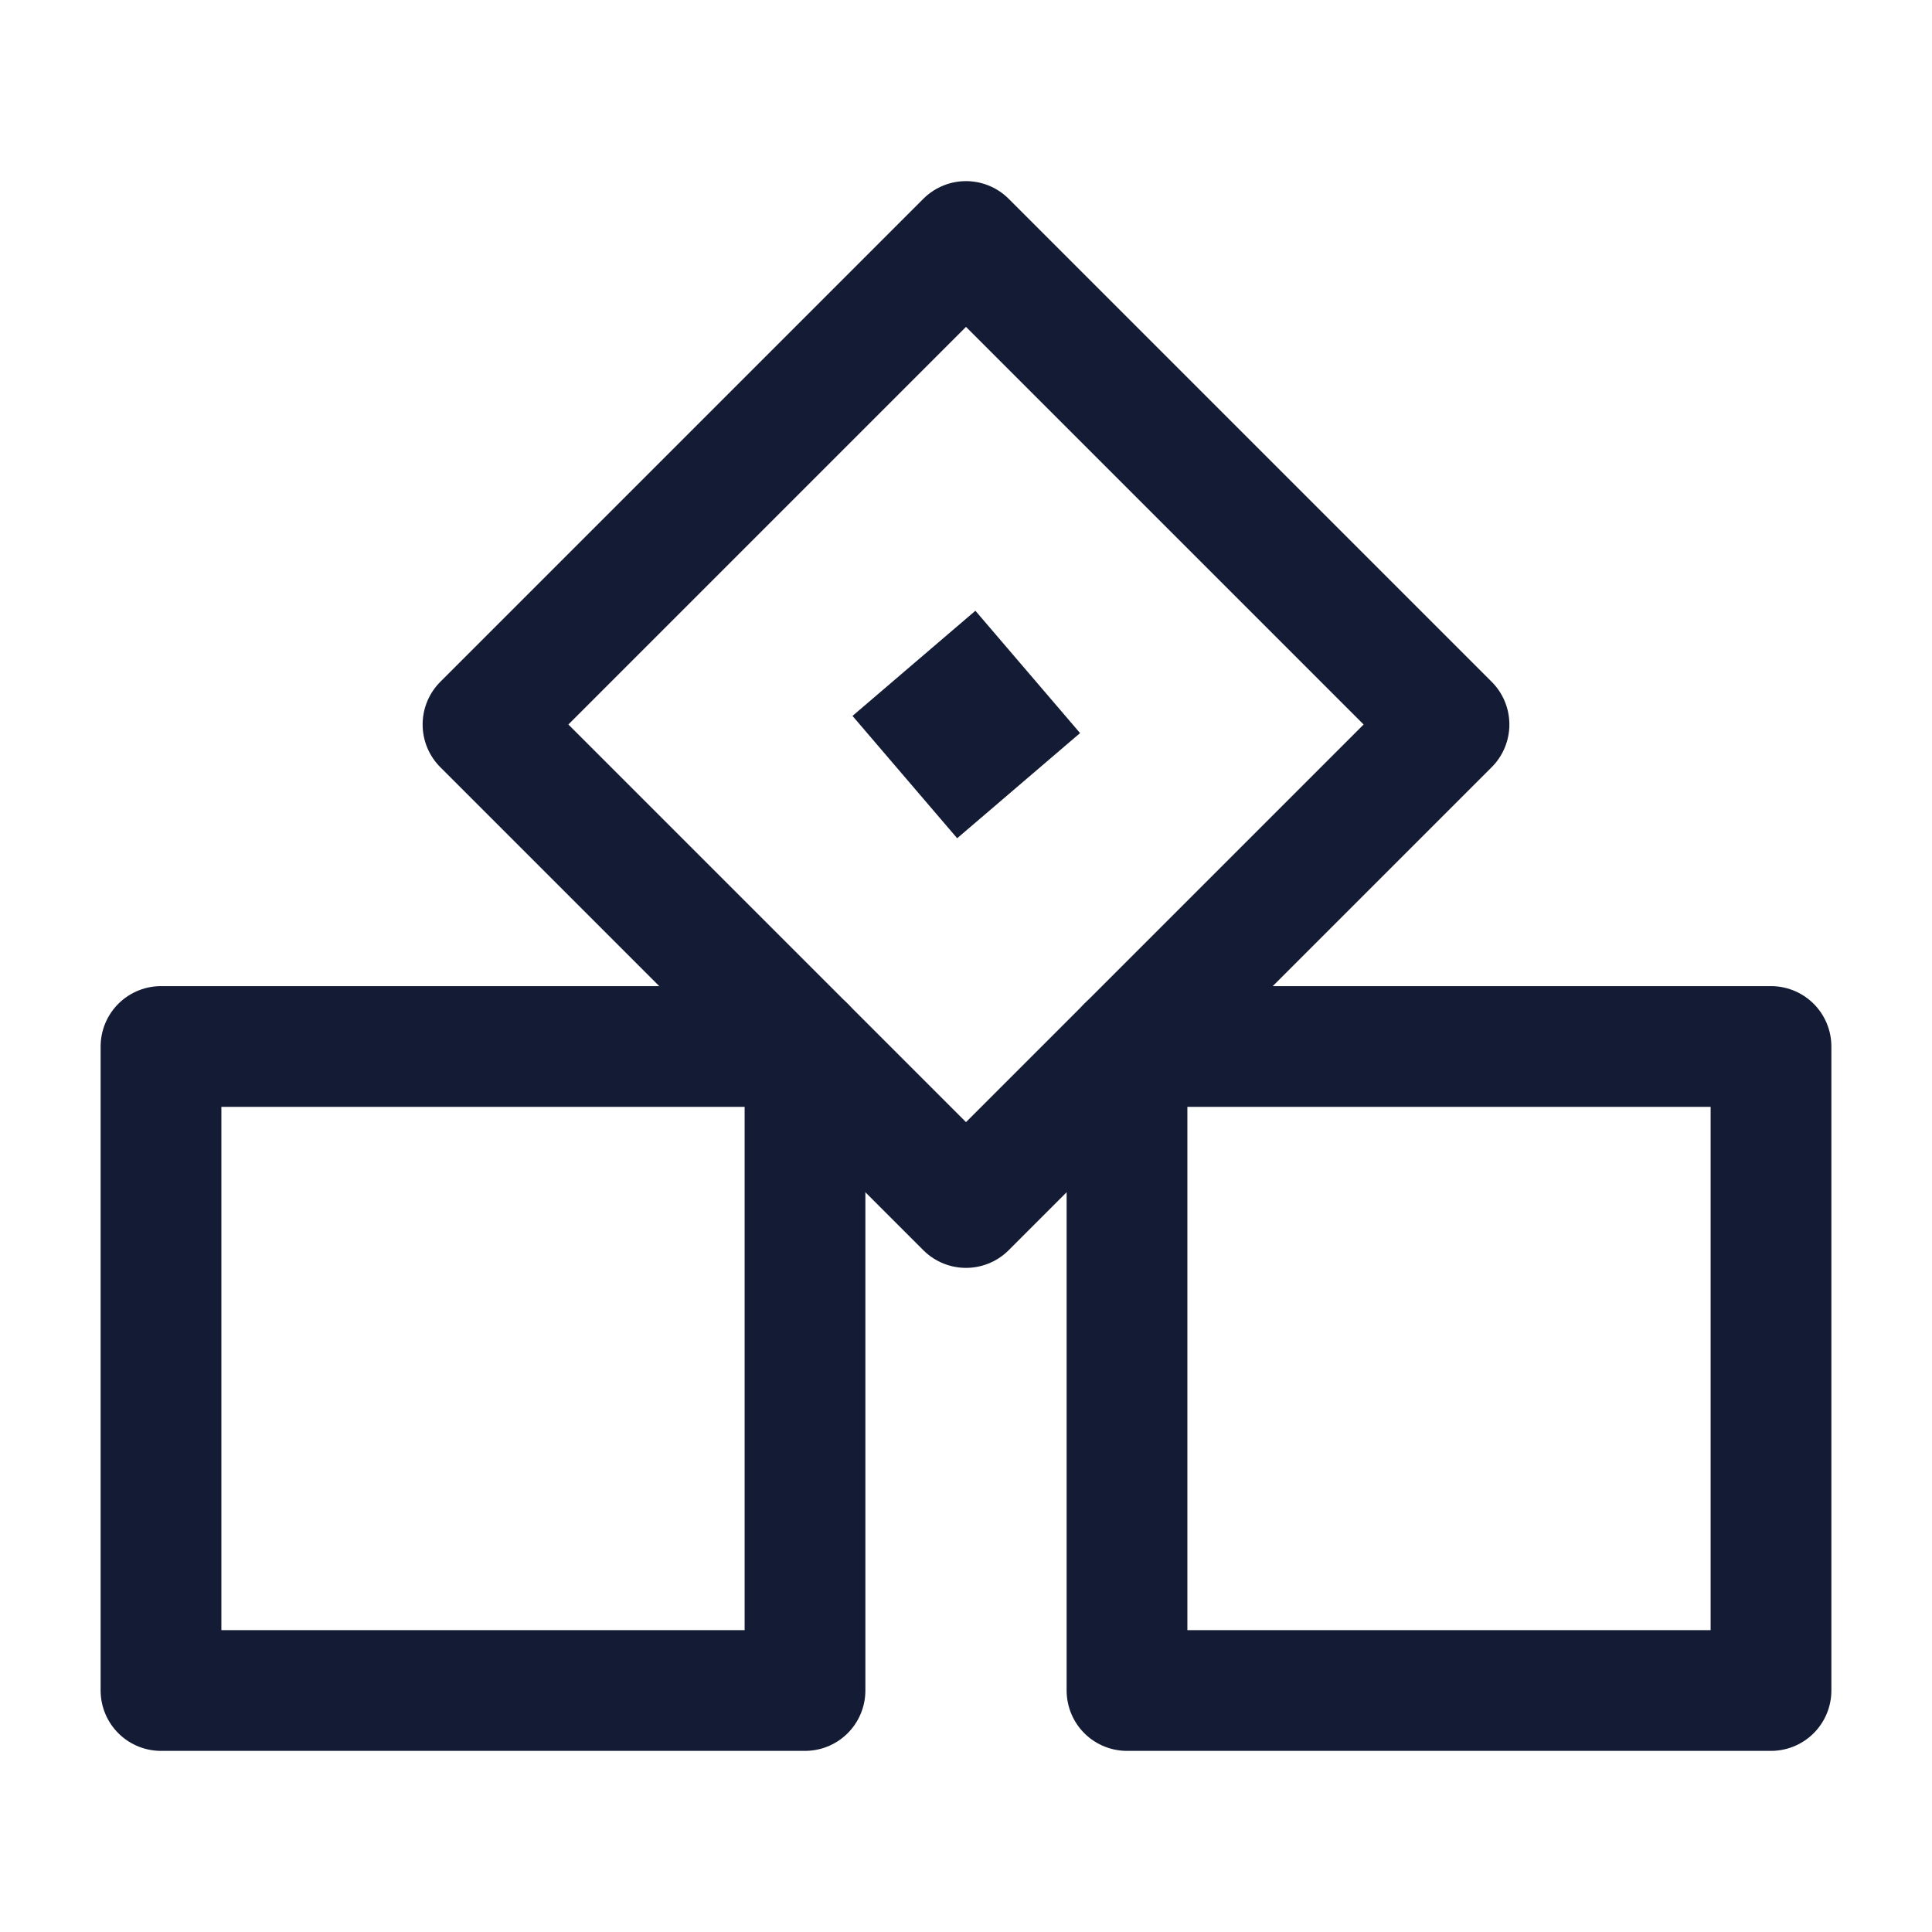 <svg width="24" height="24" viewBox="0 0 24 24" fill="none" xmlns="http://www.w3.org/2000/svg">
<path d="M22 13H14V21H22V13Z" stroke="#141B34" stroke-width="1.5" stroke-linejoin="round"/>
<path d="M18 9L12 3L6 9L12 15L18 9Z" stroke="#141B34" stroke-width="1.5" stroke-linejoin="round"/>
<path d="M10 13H2V21H10V13Z" stroke="#141B34" stroke-width="1.5" stroke-linejoin="round"/>
<path d="M12 9.003L12.007 8.997" stroke="#141B34" stroke-width="2" stroke-linecap="square" stroke-linejoin="round"/>
</svg>
